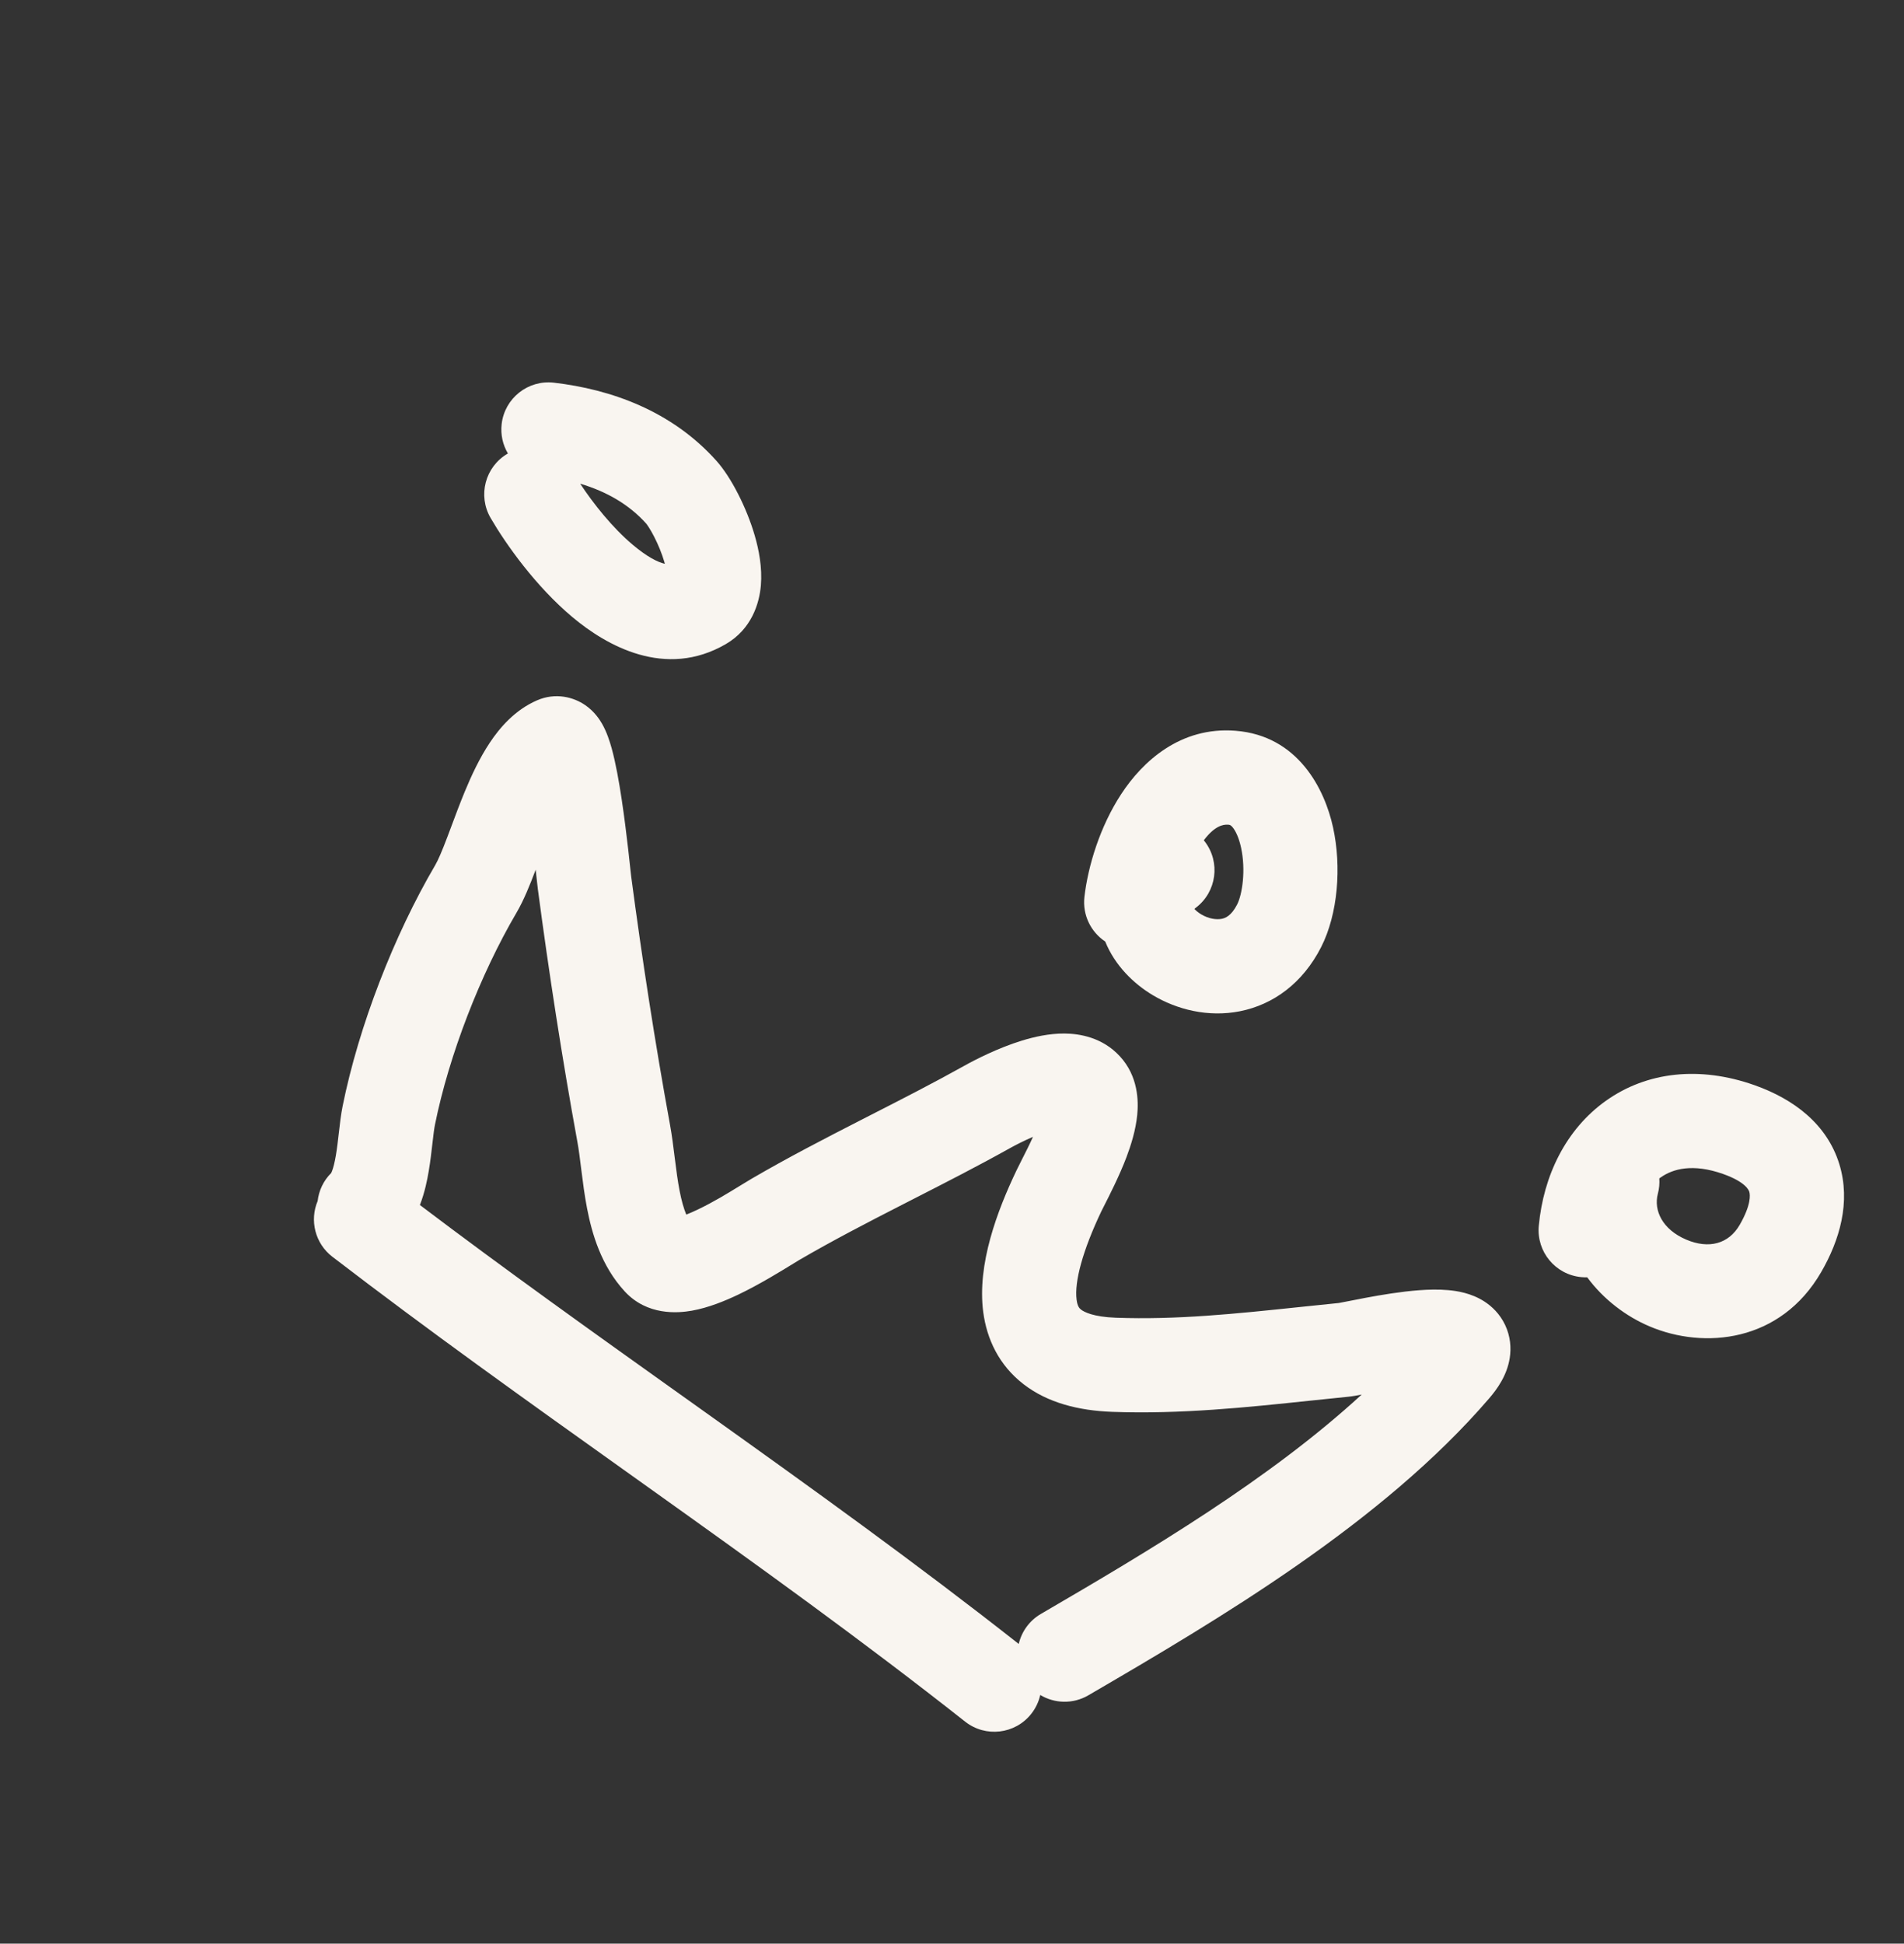 <svg width="97" height="99" viewBox="0 0 97 99" fill="none" xmlns="http://www.w3.org/2000/svg">
<rect x="0" y="0" width="97" height="99" fill="#333333" stroke="none"/>
<g id="Cosmetics">
<path id="Crown" fill-rule="evenodd" clip-rule="evenodd" d="M92.783 64.79C93.711 63.185 94.303 61.234 93.704 59.291C93.079 57.268 91.399 55.983 89.371 55.269C86.601 54.292 83.907 54.578 81.813 56.069C79.77 57.524 78.631 59.887 78.394 62.439C78.272 63.758 79.242 64.927 80.561 65.05C80.662 65.059 80.762 65.062 80.861 65.059C81.695 66.192 82.848 67.055 84.037 67.559C86.817 68.739 90.71 68.376 92.783 64.79ZM84.46 60.804C84.529 60.542 84.552 60.279 84.534 60.023C84.555 60.008 84.575 59.993 84.596 59.978C85.228 59.528 86.244 59.254 87.777 59.794C88.953 60.209 89.098 60.638 89.119 60.705C89.164 60.852 89.22 61.365 88.629 62.389C88.07 63.356 87.064 63.631 85.911 63.142C84.685 62.622 84.238 61.648 84.46 60.804ZM67.913 42.145C68.351 44.148 68.164 46.559 67.302 48.248C66.372 50.069 64.877 51.17 63.168 51.508C61.55 51.828 59.961 51.422 58.743 50.697C57.758 50.111 56.799 49.18 56.306 47.957C55.576 47.473 55.139 46.607 55.247 45.678C55.428 44.121 56.033 42.105 57.124 40.441C58.204 38.794 60.126 37.001 62.944 37.221C66.129 37.47 67.486 40.187 67.913 42.145ZM61.328 42.799C61.346 42.821 61.364 42.844 61.381 42.867C62.185 43.92 61.983 45.425 60.93 46.229C60.899 46.253 60.872 46.275 60.849 46.294C60.915 46.37 61.023 46.47 61.197 46.574C61.57 46.796 61.964 46.855 62.238 46.801C62.422 46.765 62.728 46.654 63.028 46.067C63.284 45.565 63.479 44.328 63.225 43.168C63.107 42.626 62.929 42.295 62.794 42.135C62.7 42.024 62.655 42.012 62.57 42.005C62.294 41.984 61.867 42.086 61.328 42.799ZM69.372 71.031C69.165 71.072 68.896 71.122 68.695 71.142C68.052 71.205 67.403 71.274 66.749 71.343L66.748 71.343L66.748 71.343C63.519 71.684 60.148 72.039 56.668 71.913C54.94 71.85 53.373 71.449 52.156 70.513C50.878 69.532 50.271 68.185 50.092 66.835C49.769 64.389 50.813 61.656 51.785 59.617C51.875 59.428 51.978 59.226 52.086 59.013L52.087 59.012C52.258 58.675 52.446 58.306 52.625 57.906C52.152 58.109 51.722 58.331 51.455 58.48C49.816 59.395 48.151 60.245 46.532 61.072L45.979 61.355C44.172 62.279 42.421 63.186 40.721 64.176C40.658 64.213 40.553 64.277 40.416 64.362L40.414 64.363L40.412 64.364L40.412 64.364C39.837 64.719 38.691 65.425 37.613 65.94C36.935 66.263 36.091 66.61 35.246 66.76C34.524 66.888 32.971 67.014 31.832 65.783C30.623 64.475 30.154 62.824 29.906 61.539C29.778 60.874 29.694 60.211 29.623 59.645L29.61 59.541C29.542 58.992 29.487 58.551 29.415 58.159C28.639 53.92 27.965 49.545 27.401 45.288C27.381 45.138 27.355 44.898 27.322 44.59L27.291 44.299L27.274 44.342C27.012 45.032 26.692 45.845 26.311 46.493C24.471 49.628 22.873 53.748 22.16 57.284C22.119 57.485 22.084 57.767 22.033 58.215L22.026 58.275C21.981 58.671 21.925 59.163 21.841 59.654C21.766 60.098 21.644 60.726 21.392 61.377C25.745 64.672 30.195 67.844 34.678 71.041L34.678 71.041L34.678 71.041L34.679 71.041L35.951 71.948C41.298 75.763 46.678 79.626 51.9 83.734C52.045 83.114 52.435 82.552 53.028 82.206C58.608 78.955 64.694 75.334 69.372 71.031ZM16.873 59.747C16.473 60.144 16.242 60.651 16.182 61.175C15.767 62.156 16.047 63.331 16.931 64.011C21.844 67.783 26.882 71.376 31.882 74.94L33.164 75.855C38.597 79.73 43.973 83.593 49.169 87.691C50.209 88.512 51.718 88.334 52.538 87.294C52.768 87.002 52.92 86.673 52.996 86.334C53.723 86.771 54.66 86.809 55.444 86.352C62.108 82.469 70.412 77.572 75.869 71.223C76.255 70.774 76.774 70.07 76.914 69.171C76.994 68.661 76.953 68.068 76.679 67.487C76.409 66.917 75.998 66.535 75.623 66.292C74.95 65.857 74.212 65.751 73.78 65.713C73.28 65.668 72.761 65.683 72.293 65.718C71.353 65.788 70.343 65.96 69.572 66.104C69.272 66.16 68.99 66.216 68.759 66.262L68.567 66.299C68.403 66.332 68.306 66.35 68.255 66.359L68.254 66.359L68.254 66.359C68.234 66.363 68.221 66.365 68.215 66.366C68.206 66.368 68.21 66.368 68.222 66.367C67.516 66.437 66.826 66.509 66.146 66.581L66.146 66.581C62.926 66.919 59.952 67.231 56.842 67.118C55.692 67.076 55.227 66.823 55.078 66.708C54.989 66.639 54.894 66.541 54.849 66.207C54.727 65.283 55.16 63.688 56.116 61.682C56.14 61.632 56.185 61.543 56.246 61.425L56.246 61.425L56.246 61.425L56.246 61.425L56.246 61.424C56.501 60.925 57.028 59.892 57.389 58.939C57.619 58.33 57.859 57.567 57.936 56.793C58.005 56.094 57.995 54.821 57.049 53.799C56.165 52.842 55.01 52.649 54.238 52.643C53.45 52.636 52.681 52.814 52.07 53.001C50.832 53.381 49.663 53.985 49.116 54.291C47.559 55.16 45.975 55.969 44.345 56.801L44.345 56.801L43.795 57.083C41.987 58.007 40.131 58.967 38.305 60.03C38.124 60.136 37.92 60.261 37.695 60.399C37.095 60.768 36.353 61.224 35.547 61.609C35.325 61.715 35.129 61.8 34.962 61.865C34.834 61.555 34.718 61.153 34.618 60.631C34.524 60.141 34.456 59.624 34.385 59.051L34.367 58.914C34.304 58.404 34.233 57.83 34.135 57.295C33.375 53.144 32.713 48.848 32.158 44.657L32.158 44.654L32.157 44.646L32.153 44.616L32.142 44.519L32.124 44.358L32.108 44.212C32.082 43.965 32.047 43.643 32.005 43.275C31.921 42.542 31.807 41.612 31.67 40.703C31.537 39.819 31.368 38.862 31.162 38.115C31.067 37.775 30.917 37.292 30.671 36.863C30.558 36.667 30.298 36.251 29.822 35.921C29.222 35.504 28.3 35.263 27.357 35.673C26.225 36.166 25.459 37.068 24.952 37.83C24.427 38.62 24.011 39.516 23.677 40.324C23.434 40.912 23.201 41.536 22.997 42.083L22.997 42.083C22.924 42.28 22.854 42.467 22.788 42.639C22.513 43.365 22.32 43.813 22.173 44.064C20.074 47.64 18.279 52.259 17.456 56.335C17.369 56.767 17.313 57.255 17.269 57.646L17.264 57.684L17.264 57.685C17.215 58.114 17.172 58.492 17.111 58.851C17.049 59.217 16.982 59.474 16.916 59.647C16.898 59.695 16.883 59.727 16.873 59.747ZM73.432 70.503C73.432 70.503 73.421 70.502 73.403 70.497C73.424 70.5 73.433 70.502 73.432 70.503ZM72.316 67.987C72.325 67.972 72.33 67.965 72.331 67.964C72.332 67.964 72.327 67.972 72.316 67.987ZM34.319 62.047C34.32 62.046 34.336 62.043 34.364 62.043C34.333 62.047 34.319 62.048 34.319 62.047ZM53.163 56.293C53.162 56.272 53.163 56.26 53.164 56.259C53.164 56.259 53.165 56.269 53.163 56.293ZM36.98 32.805C38.289 32.042 38.685 30.741 38.763 29.817C38.839 28.909 38.661 28.002 38.45 27.277C38.041 25.869 37.256 24.32 36.502 23.475C34.218 20.921 31.12 19.83 28.218 19.492C26.902 19.339 25.71 20.281 25.557 21.598C25.494 22.14 25.617 22.661 25.876 23.097L25.861 23.106C24.716 23.773 24.329 25.241 24.996 26.386C25.784 27.739 27.291 29.861 29.155 31.427C30.883 32.878 33.894 34.603 36.98 32.805ZM32.241 27.753C31.189 26.869 30.218 25.638 29.558 24.637C30.904 25.037 32.055 25.7 32.924 26.673L32.924 26.673C32.928 26.677 32.975 26.734 33.057 26.863C33.138 26.989 33.233 27.154 33.332 27.348C33.533 27.741 33.719 28.193 33.843 28.616C33.853 28.652 33.862 28.686 33.871 28.718C33.499 28.63 32.974 28.369 32.241 27.753Z" fill="#F9F5F0"/>
</g>
</svg>
